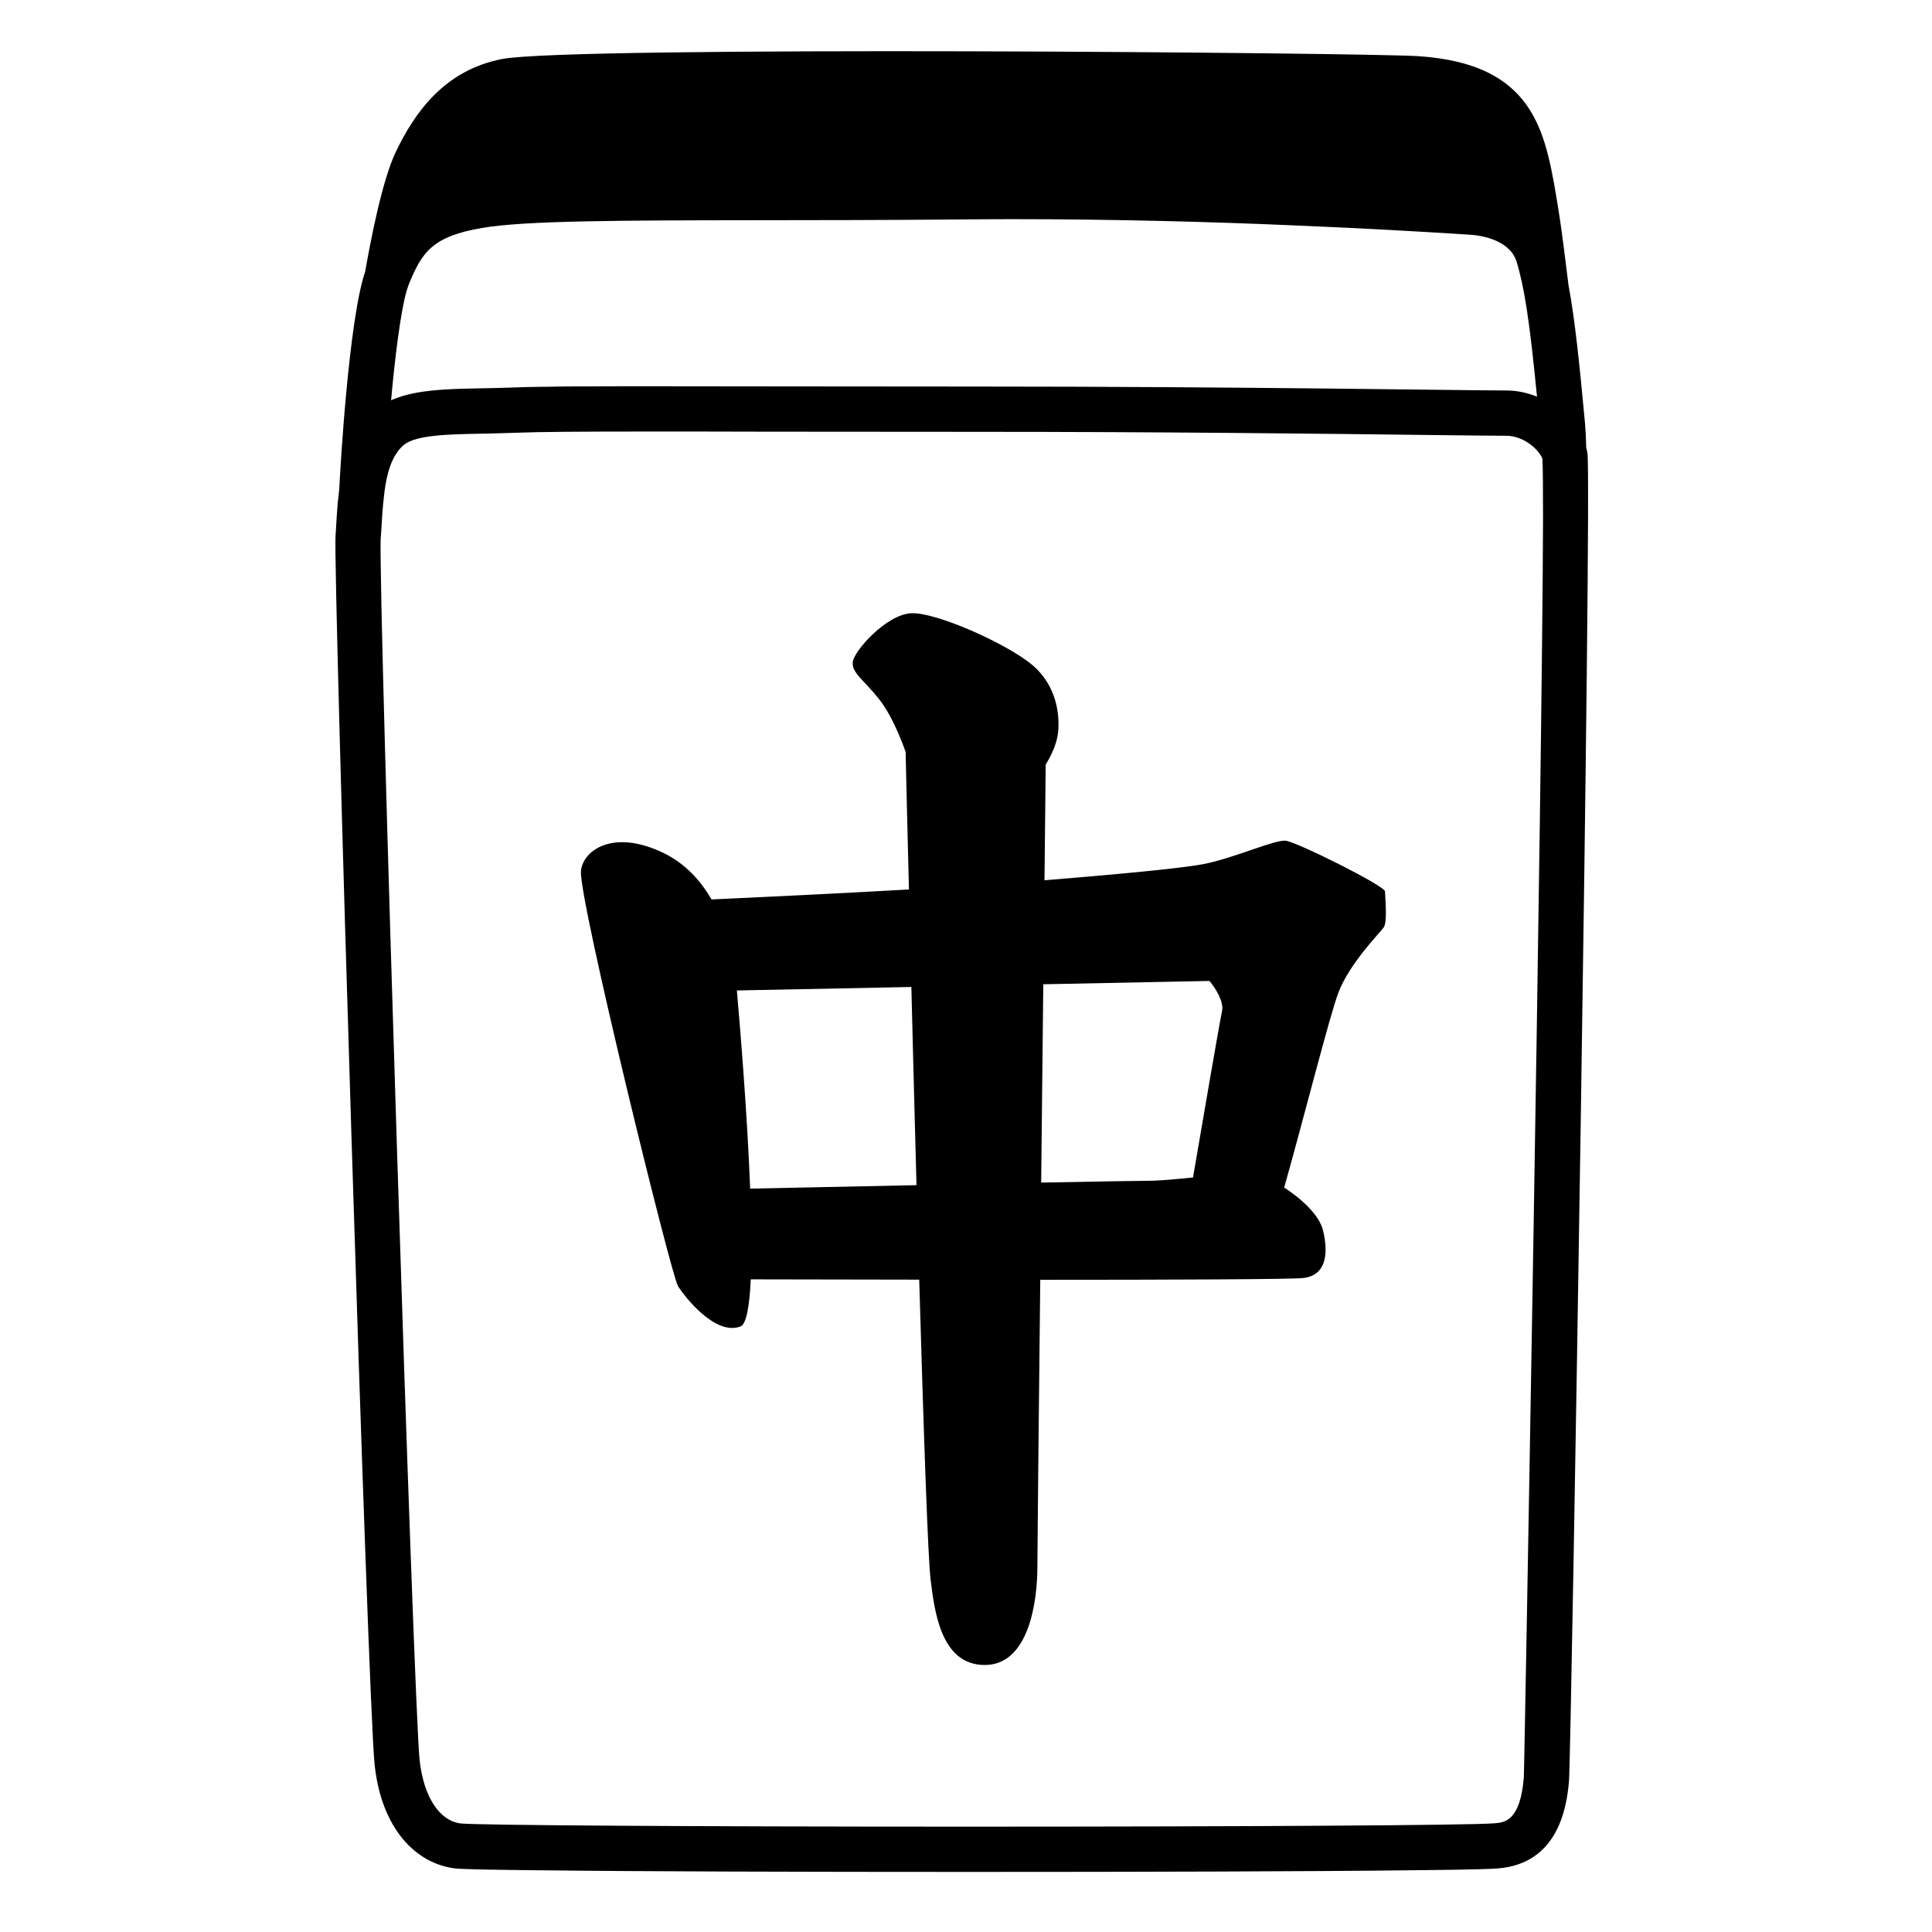 <svg viewBox="0 0 128 128" xmlns="http://www.w3.org/2000/svg">
  <g>
    <path d="M105.17,30.01c-0.02-0.12-0.05-0.25-0.08-0.37c-0.01-0.59-0.04-1.14-0.08-1.61c-0.38-4.1-0.68-6.95-1.09-9.12 c-0.18-1.46-0.44-3.56-0.6-4.57c-0.49-3.13-0.86-5.24-1.91-6.97c-1.38-2.26-3.79-3.41-7.46-3.65c-3.64-0.23-56.16-0.69-60.69,0.19 c-3.8,0.74-5.78,3.52-7.04,6.16c-0.91,1.91-1.67,5.89-2.03,7.94c-1.08,3.15-1.65,13.07-1.71,14.33v0.03 c-0.01,0.07-0.01,0.1-0.01,0.1c-0.13,1.01-0.18,2.04-0.24,3.05c-0.16,2.44,2.13,77.13,2.59,81.4c0.46,4.27,2.75,6.56,5.35,6.87 c0.12,0.01,0.38,0.03,0.75,0.04c0.12,0,0.26,0.01,0.41,0.01c0.08,0.01,0.15,0.01,0.24,0.01c0.16,0,0.33,0.01,0.52,0.01 c0.19,0.01,0.39,0.01,0.6,0.01c0.21,0.01,0.44,0.01,0.67,0.01c0.24,0.01,0.48,0.01,0.74,0.01c0.25,0.01,0.52,0.01,0.8,0.01 c0.28,0.01,0.56,0.01,0.86,0.01c6.4,0.08,17.37,0.11,28.42,0.11c11.29,0,22.67-0.03,29.33-0.11c0.31,0,0.6-0.01,0.88-0.01 c0.29,0,0.56-0.01,0.82-0.01c0.91-0.01,1.69-0.02,2.33-0.04c0.19,0,0.36-0.01,0.51-0.01c0.55-0.02,0.94-0.03,1.16-0.05 c3.98-0.3,4.59-3.97,4.74-5.8C104.1,116.16,105.48,32,105.17,30.01z M26.92,19.34c0.05-0.18,0.1-0.33,0.15-0.46 c0.88-2.2,1.6-3.22,4.88-3.78c2.86-0.49,9.35-0.5,18.33-0.51c3.94,0,8.41-0.01,13.37-0.05c1.13-0.01,2.26-0.02,3.37-0.02h0.01 c6.87,0,13.25,0.18,18.4,0.4c5.15,0.21,9.07,0.45,11.01,0.57l0.92,0.06c1.26,0.07,2.73,0.57,3.11,1.76 c0.26,0.85,0.48,1.86,0.68,3.16c0.23,1.49,0.44,3.35,0.68,5.81c-0.63-0.26-1.33-0.41-2.05-0.41c-2.75,0-17.54-0.26-35.11-0.26 c-9.37,0-16.39-0.02-21.46-0.02c-1.66,0-3.12,0-4.38,0.01c-0.63,0-1.2,0-1.74,0.01c-0.17,0-0.35,0-0.51,0.01 c-0.34,0-0.65,0.01-0.94,0.01c-0.59,0.01-1.09,0.02-1.52,0.04c-3.31,0.13-6.19-0.06-8.21,0.85C26.18,23.54,26.54,20.71,26.92,19.34 z M100.96,117.74c-0.24,2.93-1.28,3.01-1.98,3.06c-1.66,0.13-16.3,0.22-34.8,0.22c-18.16,0-32.32-0.09-33.65-0.21 c-1.42-0.17-2.47-1.78-2.73-4.21c-0.4-3.69-2.73-77.04-2.58-80.89l0.04-0.55c0.04-0.76,0.09-1.5,0.17-2.2 c0.12-1.16,0.34-2.18,0.83-2.91c0.13-0.21,0.29-0.4,0.48-0.56c0.8-0.68,2.99-0.72,5.3-0.76c0.71-0.02,1.44-0.03,2.19-0.06 c1.5-0.06,4.1-0.08,8.98-0.08c2.15,0,4.64,0,7.52,0.01c3.92,0,8.54,0.01,13.94,0.01c12.57,0,23.51,0.13,30.04,0.21 c2.53,0.03,4.28,0.05,5.07,0.05c1.1,0,2,0.79,2.31,1.32c0.05,0.08,0.08,0.15,0.1,0.22c0.03,0.54,0.04,1.93,0.04,3.97 C102.18,51.83,100.99,117.27,100.96,117.74z"/>
    <path d="M91.76,59.06c0-0.37-5.83-3.27-6.57-3.36c-0.74-0.09-3.5,1.19-5.52,1.56c-1.62,0.3-6.27,0.72-10.47,1.06 c0.05-4.62,0.08-7.67,0.08-7.67s0.74-1.11,0.83-2.21c0.09-1.1-0.09-3.03-1.75-4.41c-1.66-1.38-6.35-3.49-8-3.4 c-1.65,0.09-3.77,2.49-3.86,3.22c-0.09,0.73,0.74,1.2,1.75,2.48c1.01,1.28,1.75,3.49,1.75,3.49s0.08,3.67,0.22,9.11 c-4.82,0.27-10.38,0.54-13.08,0.66c-0.83-1.44-1.98-2.58-3.51-3.23c-3.21-1.39-5.05,0.08-5.14,1.37 c-0.14,1.89,5.97,26.75,6.43,27.48c0.46,0.73,2.48,3.31,4.14,2.67c0.39-0.15,0.6-1.35,0.68-3.12c2.05,0,6.27,0.01,11.16,0.02 c0.29,9.98,0.58,18.56,0.76,19.92c0.25,1.92,0.63,5.61,3.58,5.61c2.94,0,3.49-4.23,3.49-6.53c0-0.9,0.08-9.21,0.19-18.99 c8.59,0,16.77-0.03,17.45-0.12c1.47-0.19,1.66-1.56,1.29-3.13c-0.24-1.03-1.43-2.12-2.58-2.86c1.17-4.12,3.04-11.49,3.59-12.91 c0.73-1.93,2.73-3.95,3-4.32C91.94,61.08,91.76,59.43,91.76,59.06z M49.7,78.75c-0.2-5.15-0.69-10.95-0.88-13.13l11.56-0.23 c0.1,4.1,0.22,8.64,0.34,13.13C56.22,78.61,51.92,78.7,49.7,78.75z M68.98,78.35c0.05-4.51,0.1-9.07,0.14-13.14l11.01-0.22 c0,0,1.02,1.19,0.83,2.02c-0.14,0.61-1.3,7.38-1.92,11c-1.11,0.11-2.18,0.22-2.96,0.22C75.46,78.23,72.63,78.28,68.98,78.35z"/>
  </g>
</svg>
